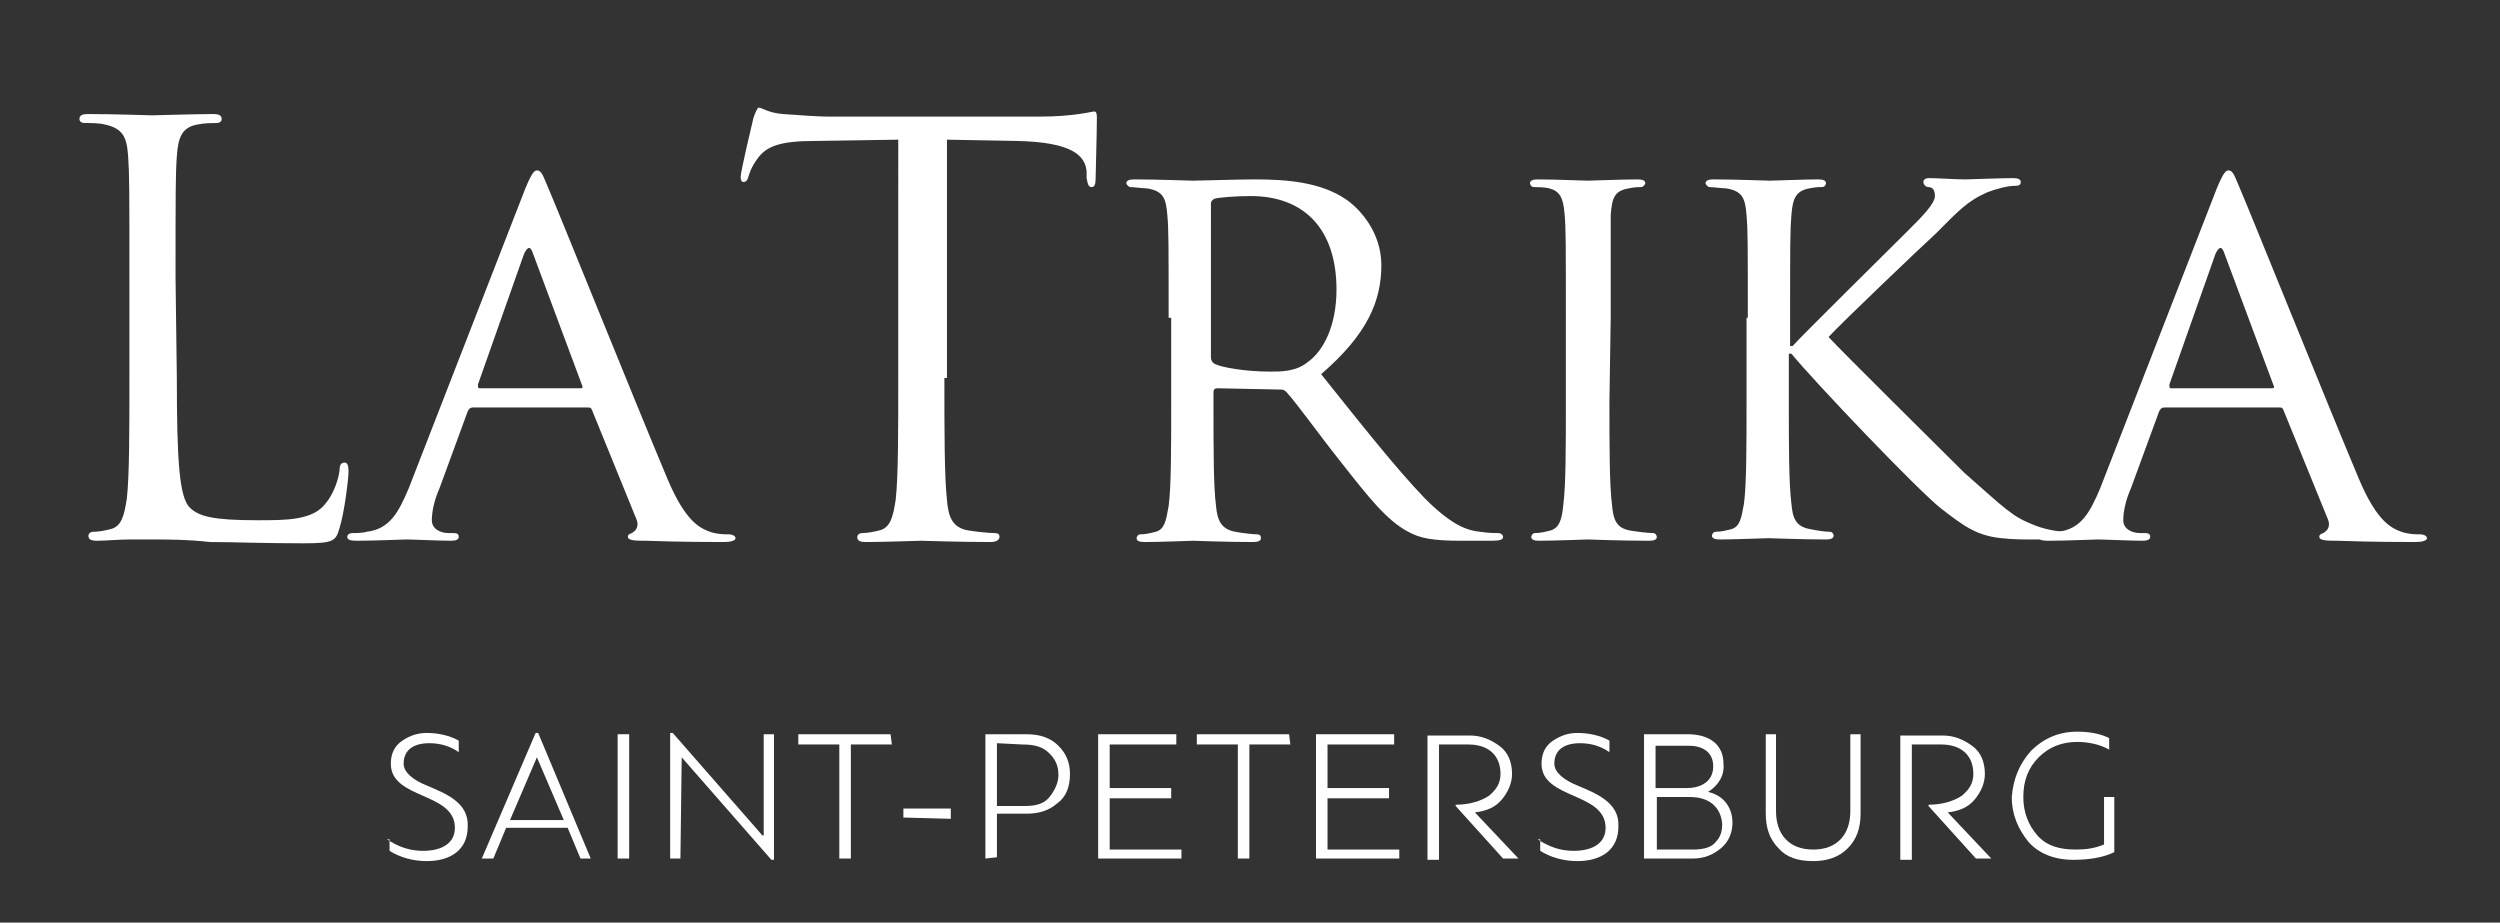 <?xml version="1.0" encoding="utf-8"?>
<!-- Generator: Adobe Illustrator 22.1.0, SVG Export Plug-In . SVG Version: 6.00 Build 0)  -->
<svg version="1.1" id="Слой_1" xmlns="http://www.w3.org/2000/svg" xmlns:xlink="http://www.w3.org/1999/xlink" x="0px" y="0px"
	 viewBox="0 0 195.1 72" style="enable-background:new 0 0 195.1 72;" xml:space="preserve">
<rect x="0" y="0" width="195.1" height="72" fill="#333333" stroke="none"/>
<style type="text/css">
	.st0{fill:#FFFFFF;}
</style>
<g>
	<g>
		<g>
			<path class="st0" d="M13.8,29.5c0,6.5,0.2,9.3,1,10.1c0.7,0.7,1.8,1,5.3,1c2.3,0,4.3,0,5.3-1.3c0.6-0.7,1-1.8,1.1-2.6
				c0-0.4,0.1-0.6,0.4-0.6c0.2,0,0.3,0.2,0.3,0.7s-0.3,3.1-0.7,4.4c-0.3,1-0.4,1.2-2.8,1.2c-3.2,0-5.4-0.1-7.3-0.1
				c-1.8-0.2-3.2-0.2-4.5-0.2c-0.2,0-0.9,0-1.8,0c-0.9,0-1.8,0.1-2.5,0.1c-0.5,0-0.7-0.1-0.7-0.4c0-0.1,0.1-0.3,0.4-0.3
				c0.4,0,0.9-0.1,1.3-0.2c0.9-0.2,1.1-1.1,1.3-2.4c0.2-1.8,0.2-5.3,0.2-9.5v-7.7c0-6.9,0-8.1-0.1-9.5C9.9,10.7,9.6,10,8.1,9.7
				C7.7,9.6,7,9.6,6.6,9.6c-0.2,0-0.4-0.1-0.4-0.3c0-0.3,0.2-0.4,0.7-0.4c2,0,4.7,0.1,5,0.1c0.2,0,3.4-0.1,4.7-0.1
				c0.5,0,0.7,0.1,0.7,0.4c0,0.2-0.2,0.3-0.4,0.3c-0.3,0-0.9,0-1.4,0.1c-1.3,0.2-1.6,1-1.7,2.5c-0.1,1.4-0.1,2.6-0.1,9.5L13.8,29.5
				L13.8,29.5z"/>
			<path class="st0" d="M41,14.7c0.5-1.2,0.7-1.4,0.9-1.4c0.4,0,0.5,0.5,0.9,1.4c0.7,1.6,6.9,17,9.3,22.7c1.4,3.3,2.5,3.8,3.3,4.1
				c0.6,0.2,1.1,0.2,1.5,0.2c0.2,0,0.5,0.1,0.5,0.3s-0.4,0.3-0.9,0.3c-0.6,0-3.4,0-6.1-0.1c-0.7,0-1.4,0-1.4-0.3
				c0-0.2,0.1-0.2,0.3-0.3s0.6-0.4,0.4-1L46.2,32c-0.1-0.2-0.1-0.2-0.4-0.2h-8.9c-0.2,0-0.3,0.1-0.4,0.3l-2.2,6
				c-0.4,0.9-0.6,1.8-0.6,2.5s0.7,1,1.3,1h0.4c0.3,0,0.4,0.1,0.4,0.3s-0.2,0.3-0.6,0.3c-0.9,0-3-0.1-3.5-0.1c-0.4,0-2.3,0.1-3.9,0.1
				c-0.5,0-0.7-0.1-0.7-0.3s0.2-0.3,0.4-0.3c0.3,0,0.8,0,1.1-0.1c1.8-0.2,2.5-1.5,3.3-3.4L41,14.7z M45.3,30.3
				c0.2,0,0.2-0.1,0.1-0.3l-3.8-10.2c-0.2-0.6-0.4-0.6-0.7,0L37.3,30c0,0.2,0,0.3,0.1,0.3H45.3z"/>
			<path class="st0" d="M73.7,29.5c0,4.2,0,7.7,0.2,9.5c0.1,1.3,0.4,2.2,1.7,2.4c0.6,0.1,1.6,0.2,2,0.2c0.3,0,0.4,0.1,0.4,0.3
				s-0.2,0.4-0.7,0.4c-2.4,0-5.2-0.1-5.4-0.1c-0.2,0-3,0.1-4.3,0.1c-0.5,0-0.7-0.1-0.7-0.4c0-0.1,0.1-0.3,0.4-0.3
				c0.4,0,0.9-0.1,1.3-0.2c0.9-0.2,1.1-1.1,1.3-2.4c0.2-1.8,0.2-5.3,0.2-9.5V10.9L63.6,11c-2.7,0-3.8,0.4-4.5,1.4
				c-0.5,0.7-0.6,1.1-0.7,1.4c-0.1,0.4-0.3,0.4-0.4,0.4s-0.2-0.1-0.2-0.4c0-0.4,0.9-4.2,1-4.6c0.1-0.3,0.3-0.8,0.4-0.8
				c0.3,0,0.7,0.4,1.9,0.5C62.4,9,64,9.1,64.6,9.1h16.5c1.4,0,2.4-0.1,3.1-0.2c0.7-0.1,1.1-0.2,1.2-0.2c0.2,0,0.2,0.3,0.2,0.5
				c0,1.3-0.1,4.4-0.1,4.8c0,0.4-0.1,0.6-0.3,0.6c-0.2,0-0.3-0.1-0.4-0.7v-0.5c-0.1-1.3-1.2-2.3-5.4-2.4l-5.5-0.1v18.6
				C73.9,29.5,73.7,29.5,73.7,29.5z"/>
			<path class="st0" d="M91.2,24.8c0-5.8,0-6.9-0.1-8c-0.1-1.3-0.3-1.9-1.6-2.1c-0.3,0-1-0.1-1.3-0.1c-0.1,0-0.3-0.2-0.3-0.3
				c0-0.2,0.2-0.3,0.6-0.3c1.8,0,4.4,0.1,4.6,0.1c0.4,0,3.6-0.1,4.8-0.1c2.5,0,5.2,0.2,7.2,1.6c1,0.7,2.7,2.5,2.7,5.1
				c0,2.8-1.1,5.4-4.7,8.5c3.2,4,5.8,7.3,8.1,9.7c2.1,2.1,3.3,2.5,4.3,2.6c0.7,0.1,1.1,0.1,1.4,0.1s0.4,0.2,0.4,0.3
				c0,0.2-0.2,0.3-0.9,0.3H114c-2.2,0-3.2-0.2-4.1-0.7c-1.7-0.9-3.1-2.7-5.3-5.5c-1.6-2-3.3-4.4-4.2-5.4c-0.2-0.2-0.3-0.2-0.5-0.2
				L95,30.3c-0.2,0-0.3,0.1-0.3,0.3v0.9c0,3.6,0,6.5,0.2,8c0.1,1.1,0.4,1.8,1.5,2c0.5,0.1,1.4,0.2,1.7,0.2s0.3,0.2,0.3,0.3
				c0,0.2-0.2,0.3-0.6,0.3c-2.1,0-4.6-0.1-4.7-0.1c0,0-2.6,0.1-3.8,0.1c-0.4,0-0.6-0.1-0.6-0.3c0-0.1,0.1-0.3,0.3-0.3
				c0.4,0,0.8-0.1,1.2-0.2c0.7-0.2,0.8-0.9,1-2c0.2-1.5,0.2-4.5,0.2-8.1v-6.6H91.2z M94.5,27.9c0,0.2,0.1,0.4,0.3,0.5
				c0.6,0.3,2.5,0.6,4.3,0.6c0.9,0,2,0,2.9-0.7c1.3-0.9,2.3-2.9,2.3-5.7c0-4.7-2.5-7.3-6.7-7.3c-1.1,0-2.4,0.1-2.8,0.2
				c-0.2,0.1-0.3,0.2-0.3,0.4C94.5,15.9,94.5,27.9,94.5,27.9z"/>
			<path class="st0" d="M125.6,31.3c0,3.6,0,6.5,0.2,8.1c0.1,1.1,0.3,1.8,1.4,2c0.6,0.1,1.4,0.2,1.8,0.2c0.2,0,0.3,0.2,0.3,0.3
				c0,0.2-0.2,0.3-0.6,0.3c-2.2,0-4.7-0.1-4.8-0.1c-0.2,0-2.6,0.1-3.8,0.1c-0.4,0-0.6-0.1-0.6-0.3c0-0.1,0.1-0.3,0.3-0.3
				c0.4,0,0.8-0.1,1.2-0.2c0.7-0.2,0.9-0.9,1-2c0.2-1.5,0.2-4.5,0.2-8.1v-6.6c0-5.8,0-6.9-0.1-8c-0.1-1.3-0.4-1.8-1.2-2
				c-0.4-0.1-0.9-0.1-1.2-0.1c-0.2,0-0.3-0.2-0.3-0.3c0-0.2,0.2-0.3,0.6-0.3c1.3,0,3.7,0.1,3.9,0.1s2.7-0.1,3.9-0.1
				c0.4,0,0.6,0.1,0.6,0.3c0,0.1-0.2,0.3-0.3,0.3c-0.3,0-0.5,0-1,0.1c-1.1,0.2-1.3,0.7-1.4,2.1c0,1.2,0,2.2,0,8L125.6,31.3
				L125.6,31.3z"/>
			<path class="st0" d="M136.4,24.8c0-5.8,0-6.9-0.1-8c-0.1-1.3-0.3-1.9-1.6-2.1c-0.3,0-1-0.1-1.3-0.1c-0.1,0-0.3-0.2-0.3-0.3
				c0-0.2,0.2-0.3,0.6-0.3c1.8,0,4.1,0.1,4.4,0.1c0.4,0,2.7-0.1,3.8-0.1c0.4,0,0.6,0.1,0.6,0.3c0,0.1-0.1,0.3-0.3,0.3
				c-0.3,0-0.5,0-1,0.1c-1,0.2-1.3,0.7-1.4,2.1c-0.1,1.2-0.1,2.2-0.1,8V27h0.2c0.6-0.7,7.5-7.5,9-9c1.1-1.1,2.1-2.1,2.1-2.7
				c0-0.5-0.2-0.7-0.5-0.7c-0.2,0-0.4-0.2-0.4-0.4s0.2-0.3,0.4-0.3c0.8,0,2,0.1,2.9,0.1c0.2,0,2.8-0.1,3.7-0.1
				c0.4,0,0.6,0.1,0.6,0.3s-0.1,0.3-0.4,0.3c-0.6,0-1.4,0.2-2.2,0.5c-1.6,0.7-2.3,1.5-4,3.2c-1,0.9-7.6,7.2-8.4,8.1
				c1,1.1,9.1,9.1,10.6,10.6c3.3,2.9,3.7,3.4,5.5,4.1c1,0.4,2.1,0.5,2.4,0.5c0.3,0,0.5,0.1,0.5,0.3s-0.2,0.3-0.8,0.3h-2
				c-1.1,0-1.8,0-2.7-0.1c-2-0.2-3-1-4.7-2.3c-1.8-1.4-9.9-9.9-11.7-12.1h-0.2v3.6c0,3.6,0,6.5,0.2,8.1c0.1,1.1,0.3,1.8,1.5,2
				c0.5,0.1,1.1,0.2,1.5,0.2c0.2,0,0.3,0.2,0.3,0.3c0,0.2-0.2,0.3-0.6,0.3c-1.9,0-4.2-0.1-4.5-0.1s-2.6,0.1-3.8,0.1
				c-0.4,0-0.6-0.1-0.6-0.3c0-0.1,0.1-0.3,0.3-0.3c0.4,0,0.8-0.1,1.2-0.2c0.7-0.2,0.8-0.9,1-2c0.2-1.5,0.2-4.5,0.2-8.1v-6.4
				C136.3,24.8,136.4,24.8,136.4,24.8z"/>
			<path class="st0" d="M173,14.7c0.5-1.2,0.7-1.4,0.9-1.4c0.4,0,0.5,0.5,0.9,1.4c0.7,1.6,6.9,17,9.3,22.7c1.4,3.3,2.5,3.8,3.3,4.1
				c0.6,0.2,1.1,0.2,1.5,0.2c0.2,0,0.5,0.1,0.5,0.3s-0.4,0.3-0.9,0.3c-0.6,0-3.4,0-6.1-0.1c-0.7,0-1.4,0-1.4-0.3
				c0-0.2,0.1-0.2,0.3-0.3s0.6-0.4,0.4-1l-3.5-8.6c-0.1-0.2-0.1-0.2-0.4-0.2h-8.9c-0.2,0-0.3,0.1-0.4,0.3l-2.2,6
				c-0.4,0.9-0.6,1.8-0.6,2.5s0.7,1,1.3,1h0.4c0.3,0,0.4,0.1,0.4,0.3s-0.2,0.3-0.6,0.3c-0.9,0-3-0.1-3.5-0.1c-0.4,0-2.3,0.1-3.9,0.1
				c-0.5,0-0.7-0.1-0.7-0.3s0.2-0.3,0.4-0.3c0.3,0,0.8,0,1.1-0.1c1.8-0.2,2.5-1.5,3.3-3.4L173,14.7z M177.3,30.3
				c0.2,0,0.2-0.1,0.1-0.3l-3.8-10.2c-0.2-0.6-0.4-0.6-0.7,0L169.3,30c0,0.2,0,0.3,0.1,0.3H177.3z"/>
		</g>
	</g>
	<g>
		<path class="st0" d="M30.2,65.5c0.9,0.6,1.8,0.9,2.8,0.9c1.5,0,2.5-0.6,2.5-1.8c0-2.8-5-2.2-5-5c0-0.8,0.3-1.4,0.9-1.8
			c0.6-0.4,1.2-0.6,1.9-0.6c0.9,0,1.8,0.2,2.5,0.6v0.9c-0.7-0.5-1.5-0.7-2.3-0.7c-1.2,0-2,0.5-2,1.6c0,0.7,0.8,1.3,1.8,1.7
			c1.4,0.6,3.3,1.3,3.2,3.2c0,1.8-1.3,2.7-3.2,2.7c-1.1,0-2.1-0.3-2.9-0.8v-0.9C30.4,65.5,30.2,65.5,30.2,65.5z"/>
		<path class="st0" d="M45.3,67l-1-2.4h-4.8l-1,2.4h-0.9l4.2-9.8H42l4.1,9.8H45.3z M41.9,59.1L39.8,64H44L41.9,59.1L41.9,59.1z"/>
		<path class="st0" d="M49.1,67h-0.9v-9.7h0.9V67z"/>
		<path class="st0" d="M53.1,67h-0.8v-9.8h0.2l7,8h0.1v-7.9h0.8v9.8h-0.2l-7-8l0,0L53.1,67L53.1,67z"/>
		<path class="st0" d="M69.6,58.1h-3.2V67h-0.9v-8.9h-3.2v-0.8h7.2L69.6,58.1L69.6,58.1z"/>
		<path class="st0" d="M70.5,63.8v-0.7h3.7v0.8L70.5,63.8L70.5,63.8z"/>
		<path class="st0" d="M76.9,67v-9.7h3.2c1.1,0,1.9,0.3,2.5,0.9s0.9,1.3,0.9,2.2c0,1-0.3,1.8-1,2.3c-0.7,0.6-1.5,0.8-2.4,0.8h-2.3
			v3.4L76.9,67L76.9,67z M77.8,58v4.9H80c0.9,0,1.5-0.2,1.9-0.7s0.7-1.1,0.7-1.7c0-0.7-0.2-1.2-0.7-1.7s-1.1-0.7-2.1-0.7L77.8,58
			L77.8,58z"/>
		<path class="st0" d="M92.2,66.2V67h-6.5v-9.7h6.1v0.8h-5.2v3.4h4.8v0.8h-4.8v4h5.6V66.2z"/>
		<path class="st0" d="M100.7,58.1h-3.2V67h-0.9v-8.9h-3.2v-0.8h7.2L100.7,58.1L100.7,58.1z"/>
		<path class="st0" d="M109.2,66.2V67h-6.5v-9.7h6.1v0.8h-5.2v3.4h4.8v0.8h-4.8v4h5.6V66.2z"/>
		<path class="st0" d="M118.5,67h-1.2l-3.7-4.1v-0.1c1.1,0,2-0.3,2.6-0.7c0.6-0.5,0.9-1,0.9-1.7c0-1.5-1-2.3-2.5-2.3h-2.3v9h-0.9
			v-9.7h3.3c0.9,0,1.6,0.3,2.3,0.8s1,1.3,1,2.2c0,0.7-0.3,1.4-0.8,2s-1.2,0.9-2.1,1L118.5,67z"/>
		<path class="st0" d="M120,65.5c0.9,0.6,1.8,0.9,2.8,0.9c1.5,0,2.5-0.6,2.5-1.8c0-2.8-5-2.2-5-5c0-0.8,0.3-1.4,0.9-1.8
			c0.6-0.4,1.2-0.6,1.9-0.6c0.9,0,1.8,0.2,2.5,0.6v0.9c-0.7-0.5-1.5-0.7-2.3-0.7c-1.2,0-2,0.5-2,1.6c0,0.7,0.8,1.3,1.8,1.7
			c1.4,0.6,3.3,1.3,3.2,3.2c0,1.8-1.3,2.7-3.2,2.7c-1.1,0-2.1-0.3-2.9-0.8v-0.9C120.2,65.5,120,65.5,120,65.5z"/>
		<path class="st0" d="M133.3,61.8c1.3,0.3,1.9,1.3,1.9,2.4c0,0.8-0.3,1.5-0.9,2c-0.6,0.5-1.3,0.8-2.2,0.8h-3.8v-9.7h3.4
			c1.7,0,2.8,0.8,2.8,2.3C134.6,60.5,134.1,61.3,133.3,61.8L133.3,61.8z M129.2,58.1v3.4h2.5c0.7,0,2-0.3,2-1.7c0-1-0.7-1.6-1.9-1.6
			h-2.6V58.1z M131.9,62.2h-2.6v4.1h2.8c0.9,0,1.5-0.2,1.8-0.6c0.4-0.4,0.5-0.9,0.5-1.4C134.3,63,133.4,62.2,131.9,62.2z"/>
		<path class="st0" d="M144.4,57.3h0.8v6.2c0,1.1-0.3,2-1,2.7s-1.6,1-2.7,1c-1.2,0-2.1-0.3-2.7-1c-0.7-0.7-1-1.6-1-2.7v-6.2h0.8v6
			c0,1.8,1,3,2.9,3s2.9-1.2,2.9-3V57.3z"/>
		<path class="st0" d="M155.4,67h-1.2l-3.7-4.1v-0.1c1.1,0,2-0.3,2.6-0.7c0.6-0.5,0.9-1,0.9-1.7c0-1.5-1-2.3-2.5-2.3h-2.3v9h-0.9
			v-9.7h3.3c0.9,0,1.6,0.3,2.3,0.8s1,1.3,1,2.2c0,0.7-0.3,1.4-0.8,2s-1.2,0.9-2.1,1L155.4,67z"/>
		<path class="st0" d="M158.5,58.6c1-1,2.2-1.5,3.6-1.5c1.1,0,1.9,0.2,2.5,0.5v0.9c-0.7-0.4-1.6-0.6-2.5-0.6c-1.2,0-2.2,0.4-3,1.2
			s-1.2,1.8-1.2,3.1c0,1.2,0.4,2.2,1.1,3c0.7,0.8,1.7,1.1,3,1.1c0.8,0,1.5-0.1,2.2-0.4v-3.7h0.8v4.3c-0.8,0.4-1.9,0.6-3.2,0.6
			c-1.5,0-2.7-0.5-3.5-1.4c-0.8-1-1.3-2.1-1.3-3.5C157.1,60.8,157.6,59.6,158.5,58.6z"/>
	</g>
</g>
</svg>
